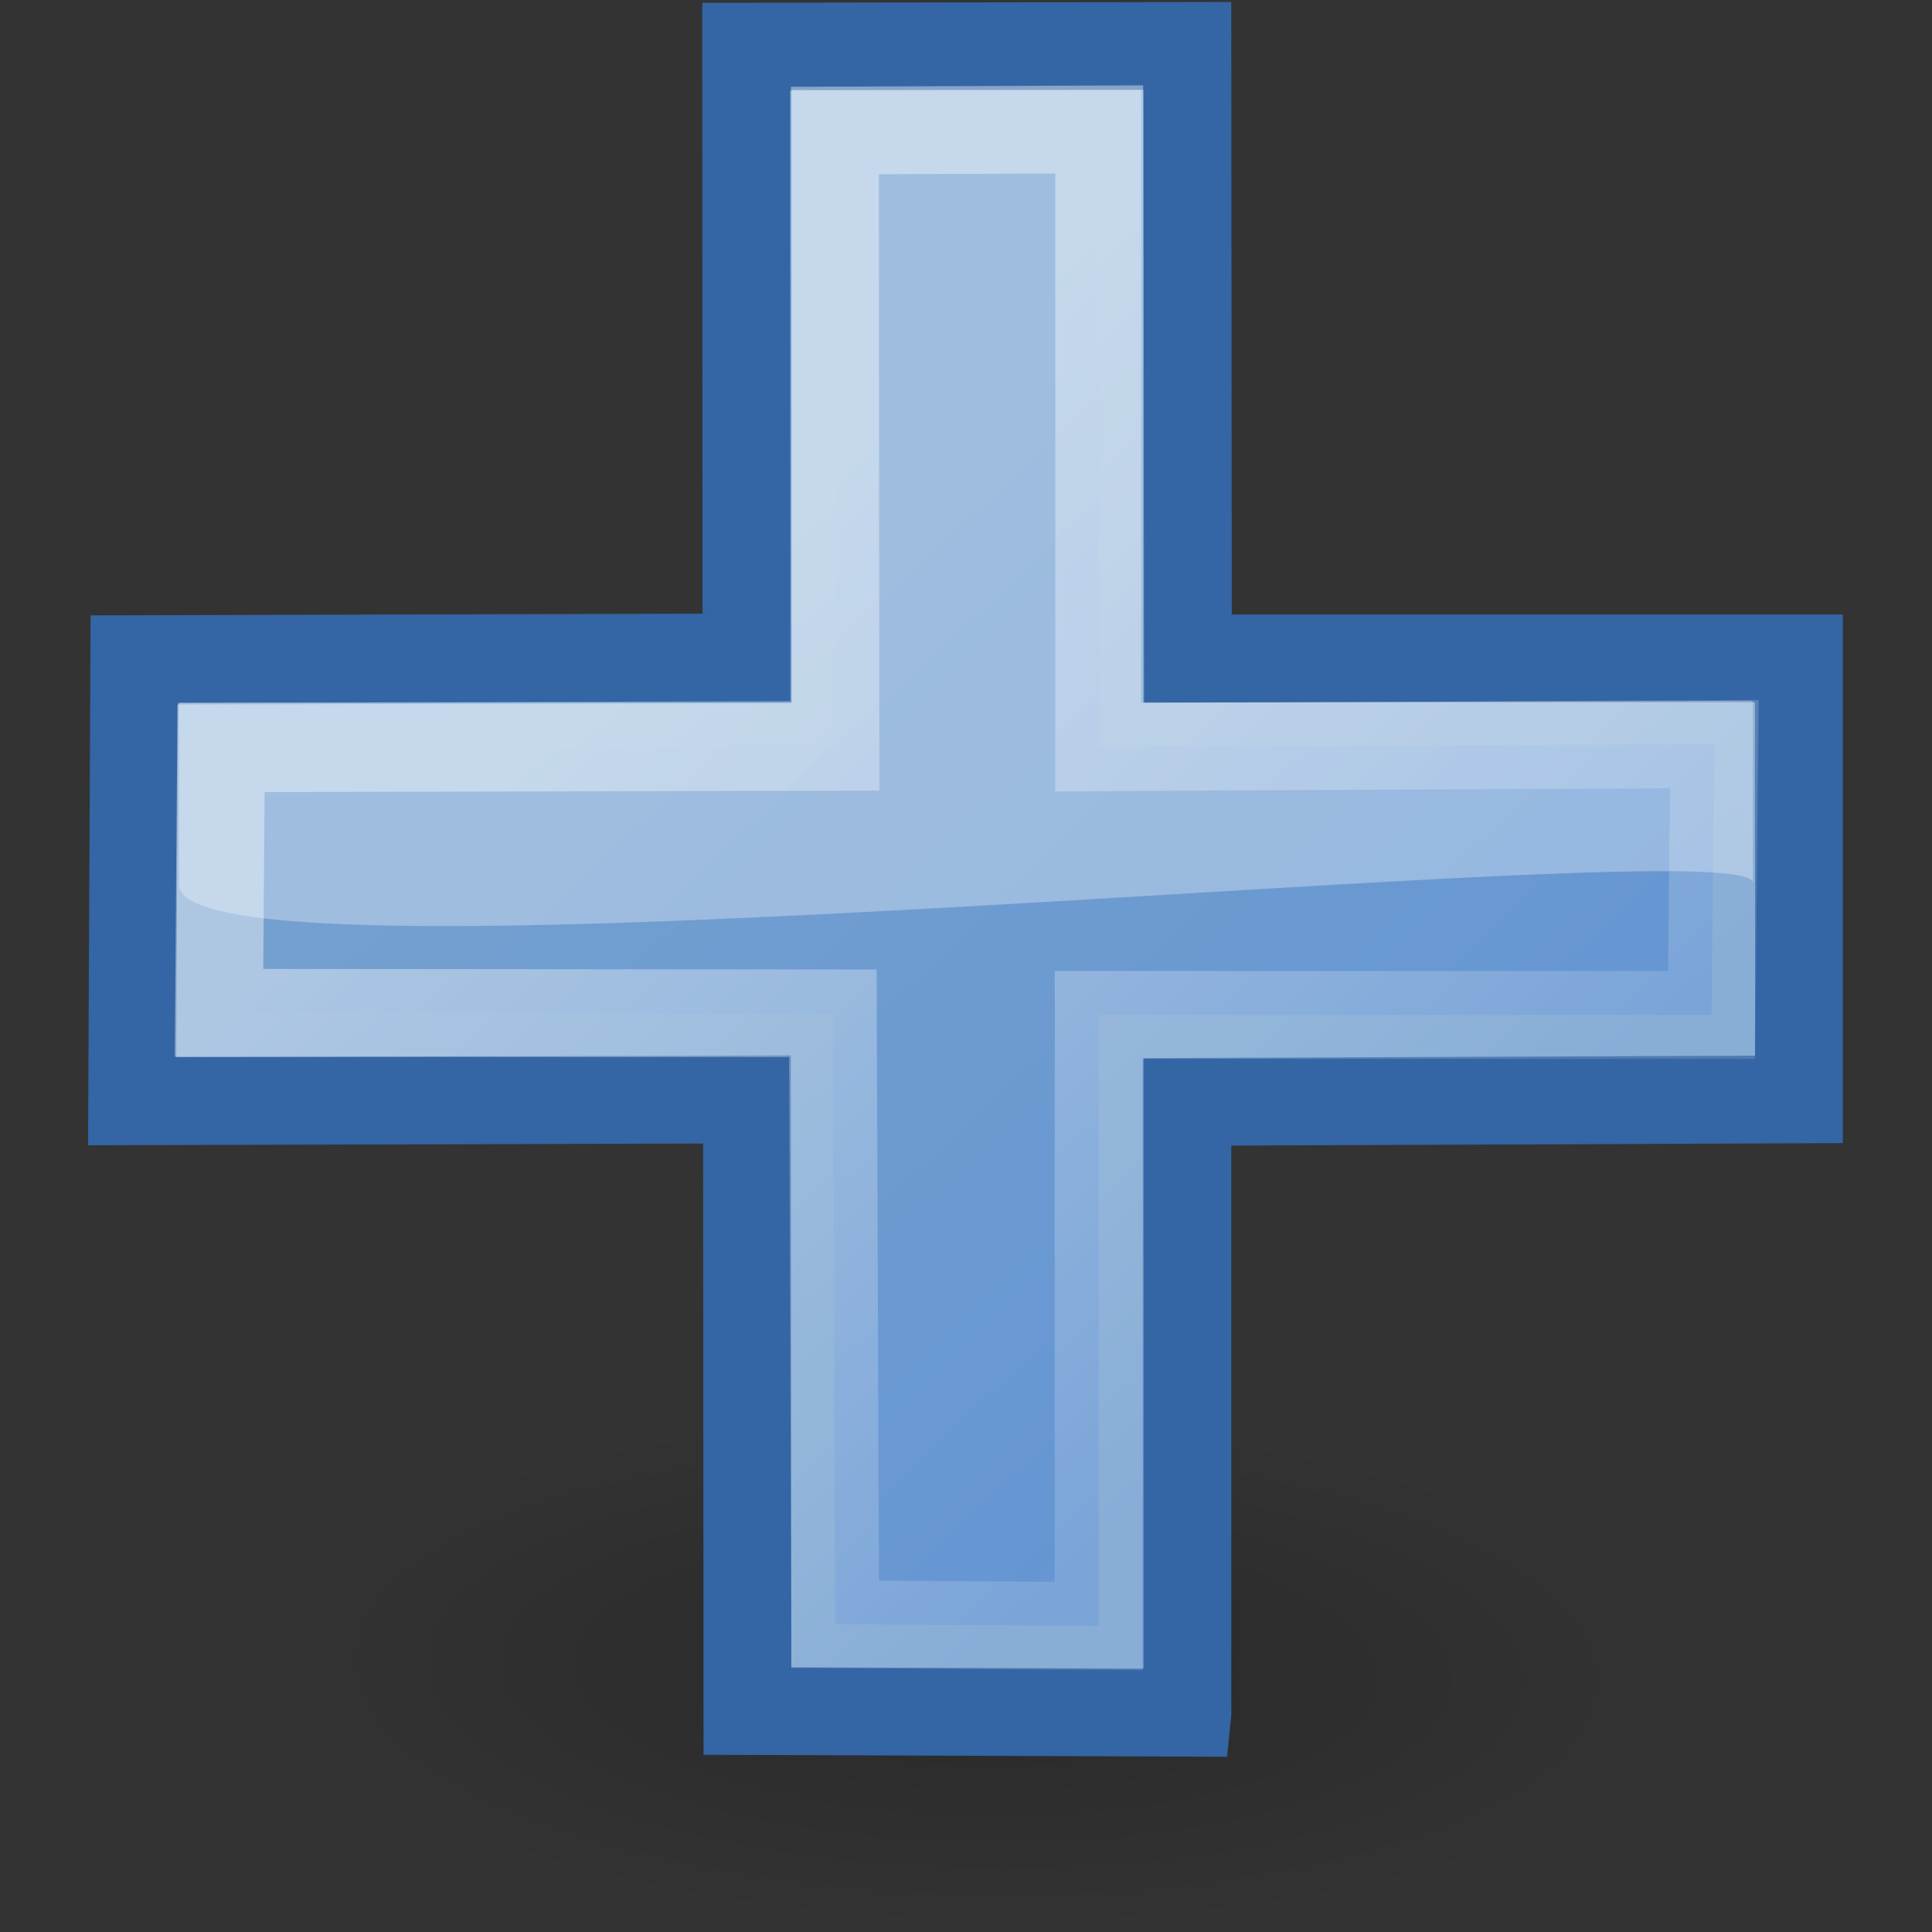<?xml version="1.0" encoding="UTF-8" standalone="no"?>
<!-- Created with Inkscape (http://www.inkscape.org/) -->

<svg
   xmlns:dc="http://purl.org/dc/elements/1.1/"
   xmlns:cc="http://creativecommons.org/ns#"
   xmlns:rdf="http://www.w3.org/1999/02/22-rdf-syntax-ns#"
   xmlns:svg="http://www.w3.org/2000/svg"
   xmlns="http://www.w3.org/2000/svg"
   xmlns:sodipodi="http://sodipodi.sourceforge.net/DTD/sodipodi-0.dtd"
   xmlns:inkscape="http://www.inkscape.org/namespaces/inkscape"
   id="svg6431"
   sodipodi:docname="plus.svg"
   height="22"
   sodipodi:version="0.32"
   width="22"
   version="1.1"
   inkscape:version="0.48.4 r9939"
   inkscape:export-filename="/home/steb/Code/Projects/listit/src/img/actions/add.png"
   inkscape:export-xdpi="90"
   inkscape:export-ydpi="90">
  <rect width="100%" height="100%" fill="#333333" stroke="none"/>
  <defs
     id="defs6433">
    <linearGradient
       id="linearGradient4975"
       y2="48.548"
       gradientUnits="userSpaceOnUse"
       x2="45.919"
       gradientTransform="matrix(0.676,0,0,0.691,-9.754,1.188)"
       y1="36.423"
       x1="34.893">
      <stop
         id="stop1324"
         stop-color="#729fcf"
         offset="0" />
      <stop
         id="stop1326"
         stop-color="#5187d6"
         offset="1" />
    </linearGradient>
    <linearGradient
       id="linearGradient7922"
       y2="34.977"
       gradientUnits="userSpaceOnUse"
       x2="27.901"
       y1="22.852"
       x1="16.875"
       gradientTransform="matrix(0.676,0,0,0.691,2.425,10.564)">
      <stop
         id="stop7918"
         stop-color="#fff"
         offset="0" />
      <stop
         id="stop7920"
         stop-color="#fff"
         stop-opacity=".34"
         offset="1" />
    </linearGradient>
    <radialGradient
       id="radialGradient2097"
       gradientUnits="userSpaceOnUse"
       cy="35.127"
       cx="23.071"
       gradientTransform="matrix(0.915,0.013,-0.008,0.214,2.254,27.189)"
       r="10.319">
      <stop
         id="stop2093"
         offset="0" />
      <stop
         id="stop2095"
         stop-opacity="0"
         offset="1" />
    </radialGradient>
  </defs>
  <sodipodi:namedview
     id="base"
     bordercolor="#666666"
     pagecolor="#ffffff"
     showgrid="true"
     borderopacity="0.157"
     showguides="true"
     fit-margin-top="0"
     fit-margin-left="0"
     fit-margin-right="0"
     fit-margin-bottom="0"
     inkscape:zoom="32"
     inkscape:cx="10.452457"
     inkscape:cy="7.1190091"
     inkscape:window-width="1350"
     inkscape:window-height="736"
     inkscape:window-x="6"
     inkscape:window-y="22"
     inkscape:window-maximized="0"
     inkscape:current-layer="layer1">
    <inkscape:grid
       empspacing="10"
       visible="true"
       enabled="true"
       snapvisiblegridlinesonly="true"
       type="xygrid"
       id="grid4491" />
  </sodipodi:namedview>
  <g
     id="layer1"
     transform="translate(-8.001,-18)">
    <path
       id="path1361"
       sodipodi:rx="10.31934"
       sodipodi:ry="2.320194"
       sodipodi:type="arc"
       d="m 33.278,34.941 a 10.319,2.32 0 1 1 -20.639,0 10.319,2.32 0 1 1 20.639,0 z"
       transform="matrix(0.874,0,0,1.345,-1.057,-10.055)"
       sodipodi:cy="34.94062"
       sodipodi:cx="22.958872"
       style="opacity:0.2;fill:url(#radialGradient2097)"
       inkscape:export-xdpi="90"
       inkscape:export-ydpi="90" />
    <path
       id="text1314"
       d="m 21.522,37.502 0,-6.955 6.964,-0.028 0,-5.021 -6.958,0 -0.006,-6.975 -5.024,0.008 0.003,6.955 -6.971,0.02 -0.024,5.034 7.001,-0.02 0.005,6.964 5.01,0.019 z"
       sodipodi:nodetypes="cccccccccccccc"
       inkscape:connector-curvature="0"
       style="fill:#75a1d0;stroke:#3465a4;stroke-width:1px" />
    <path
       id="path7076"
       d="m 20.512,29.557 6.979,0 0.032,-3.084 -7.005,0.036 0,-7.035 -3.01,0.012 0.006,7.018 -6.996,0.017 -0.023,3.012 6.99,0.006 0.027,6.956 2.999,0.021 z"
       sodipodi:nodetypes="ccccccccccccc"
       inkscape:connector-curvature="0"
       style="opacity:0.409;fill:url(#linearGradient4975);stroke:url(#linearGradient7922);stroke-width:1px" />
    <path
       id="path7914"
       d="m 10.04,28.074 c 0,1.339 17.922,-0.669 17.922,-0.021 l 0,-2.073 -6.967,0.021 0,-6.978 -3.977,0 0,6.978 -6.978,0 z"
       sodipodi:nodetypes="ccccccccc"
       inkscape:connector-curvature="0"
       style="opacity:0.312;fill:#ffffff;fill-rule:evenodd" />
  </g>
</svg>
